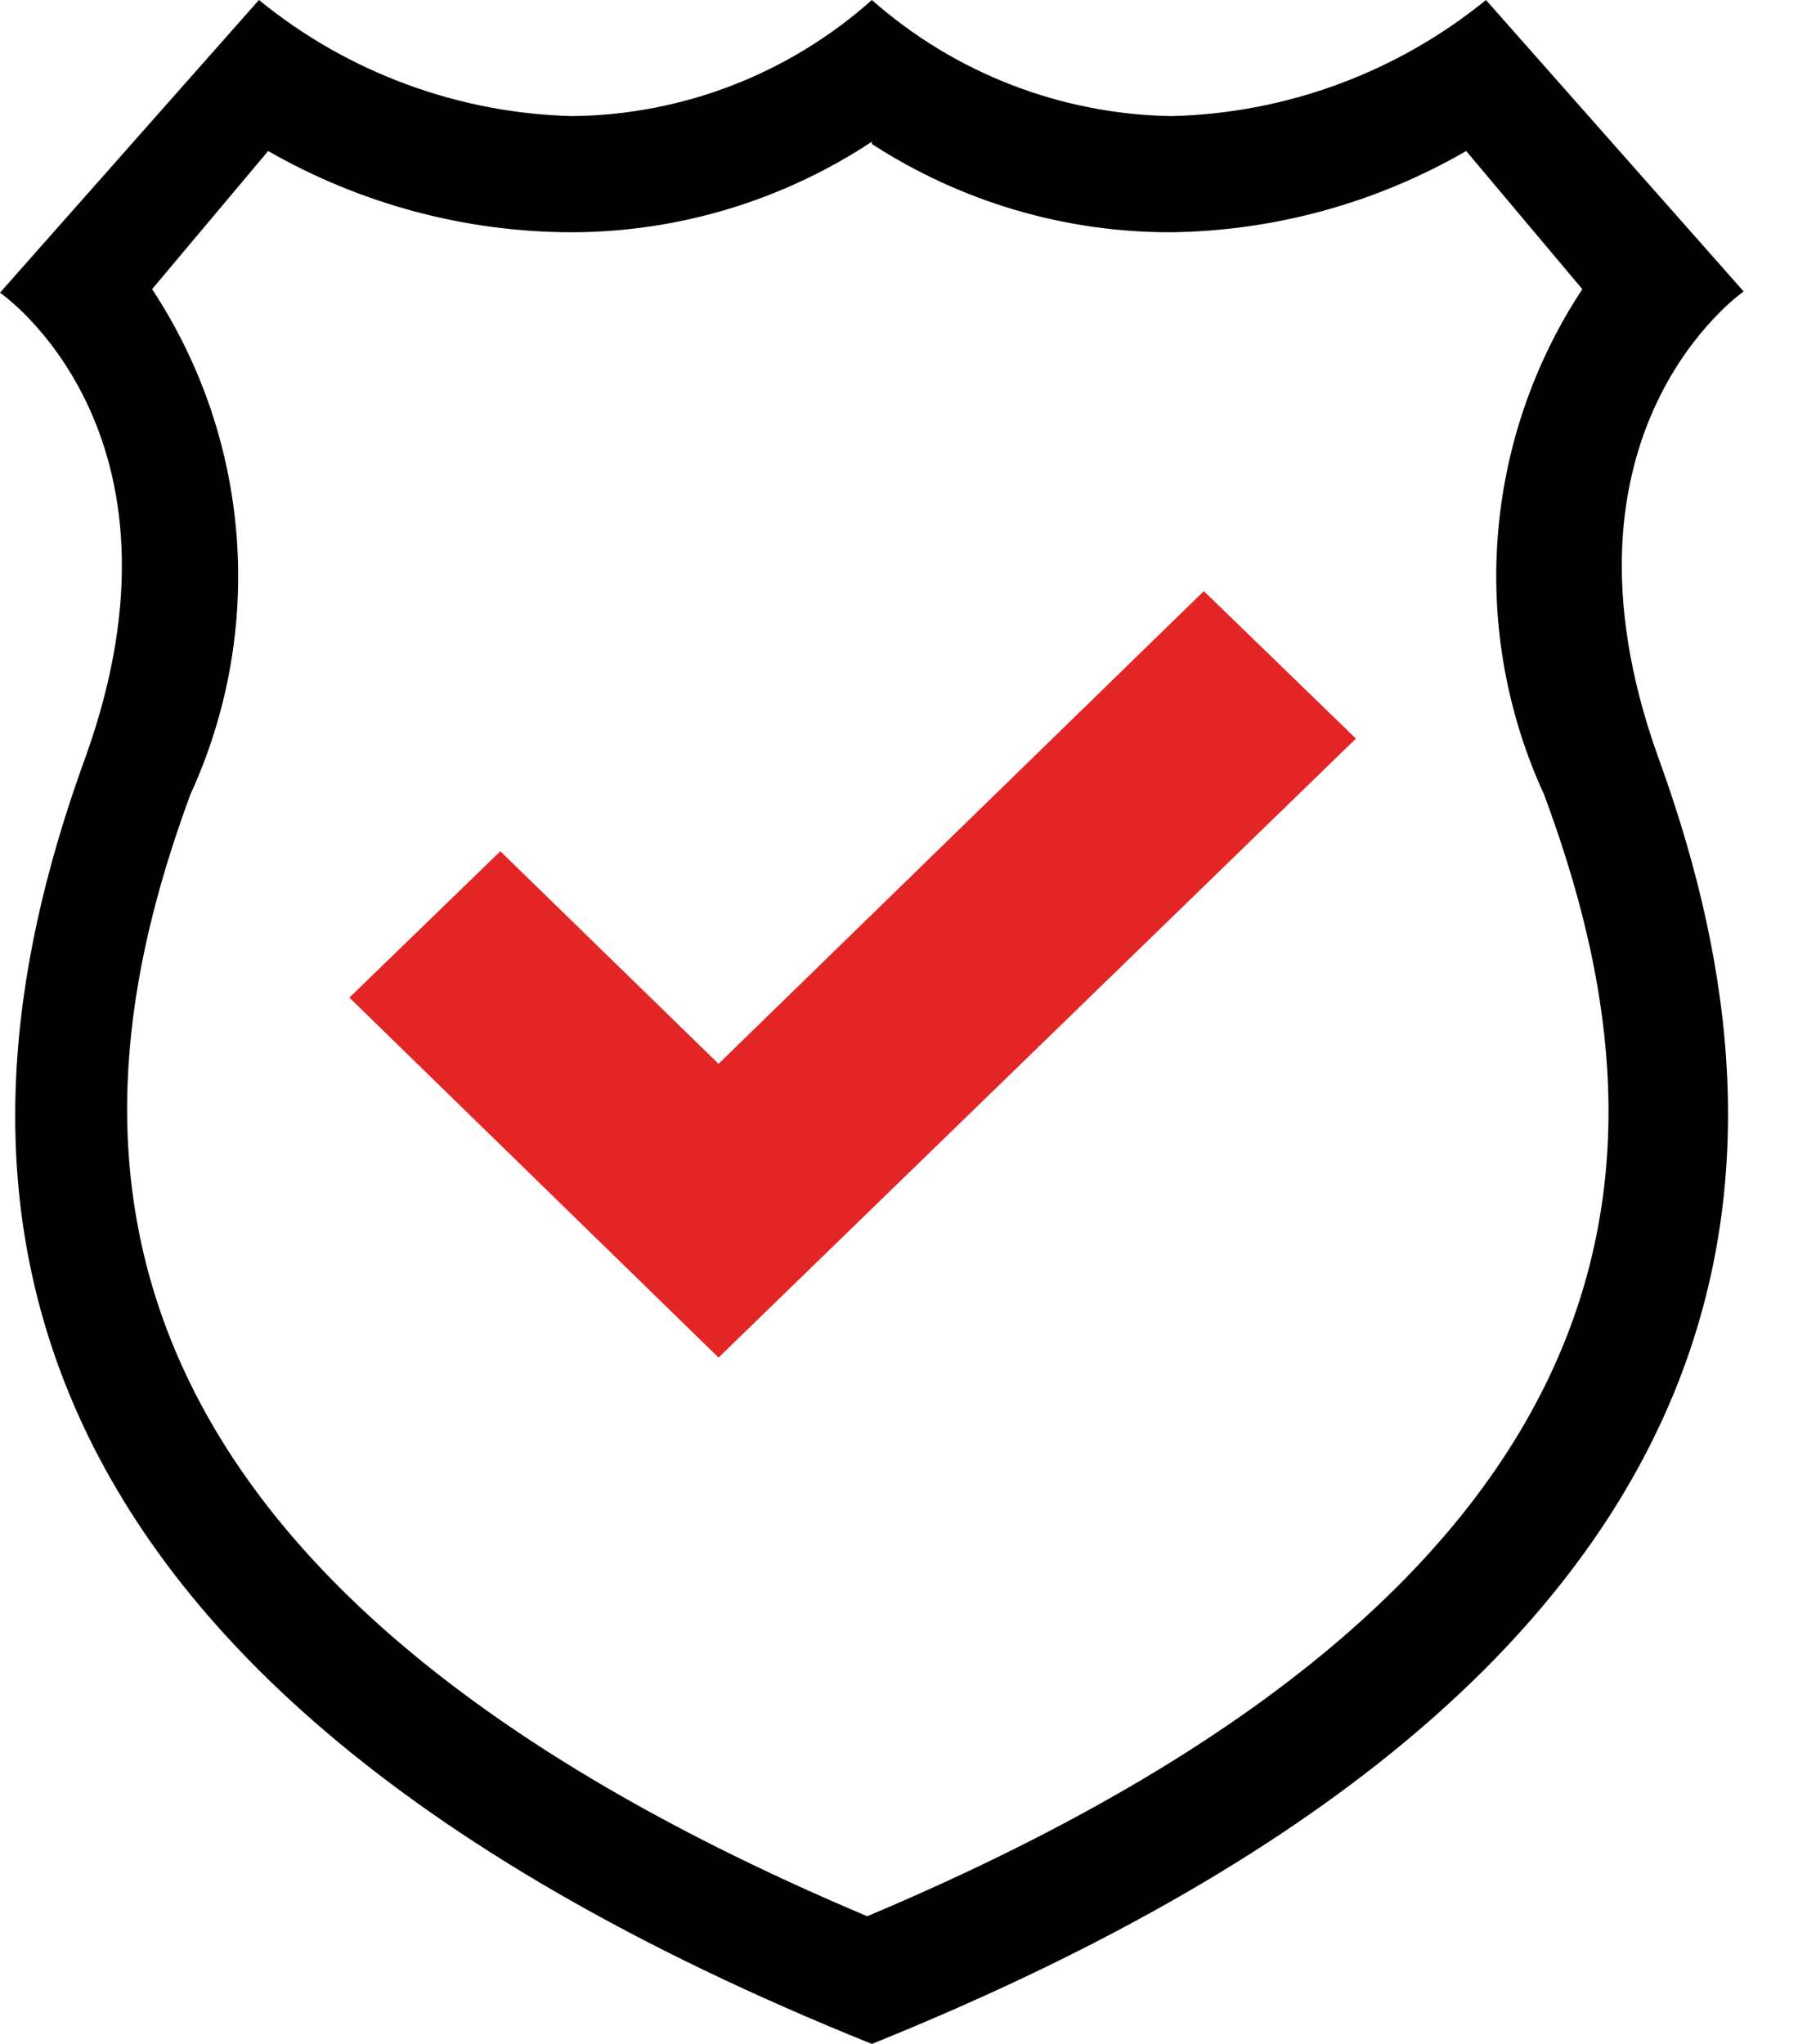 <svg width="22" height="25" viewBox="0 0 22 25" fill="none" xmlns="http://www.w3.org/2000/svg">
<path d="M14.73 7.23L16.591 9.034L8.792 16.605L4.275 12.202L6.122 10.412L8.792 13.012L14.73 7.23Z" fill="#E42525"/>
<path d="M10.668 1.761C11.759 2.469 13.032 2.844 14.332 2.841C15.6 2.824 16.843 2.482 17.94 1.847L19.361 3.537C18.764 4.442 18.408 5.484 18.326 6.566C18.244 7.647 18.439 8.731 18.892 9.716C20.312 13.537 20.938 19.091 10.611 23.438C0.298 19.091 0.938 13.494 2.33 9.716C2.783 8.731 2.978 7.647 2.896 6.566C2.814 5.484 2.458 4.442 1.861 3.537L3.281 1.847C4.414 2.497 5.697 2.84 7.003 2.841C8.306 2.837 9.58 2.452 10.668 1.733V1.761ZM10.668 0C9.658 0.901 8.356 1.406 7.003 1.42C5.602 1.385 4.253 0.885 3.168 0L0 3.58C0 3.58 2.472 5.27 1.051 9.247C-0.597 13.764 -1.051 20.284 10.668 25C22.358 20.284 21.932 13.764 20.284 9.247C18.864 5.27 21.335 3.565 21.335 3.565L18.182 0C17.092 0.887 15.738 1.387 14.332 1.42C12.981 1.398 11.681 0.894 10.668 0V0Z" fill="black"/>
</svg>
